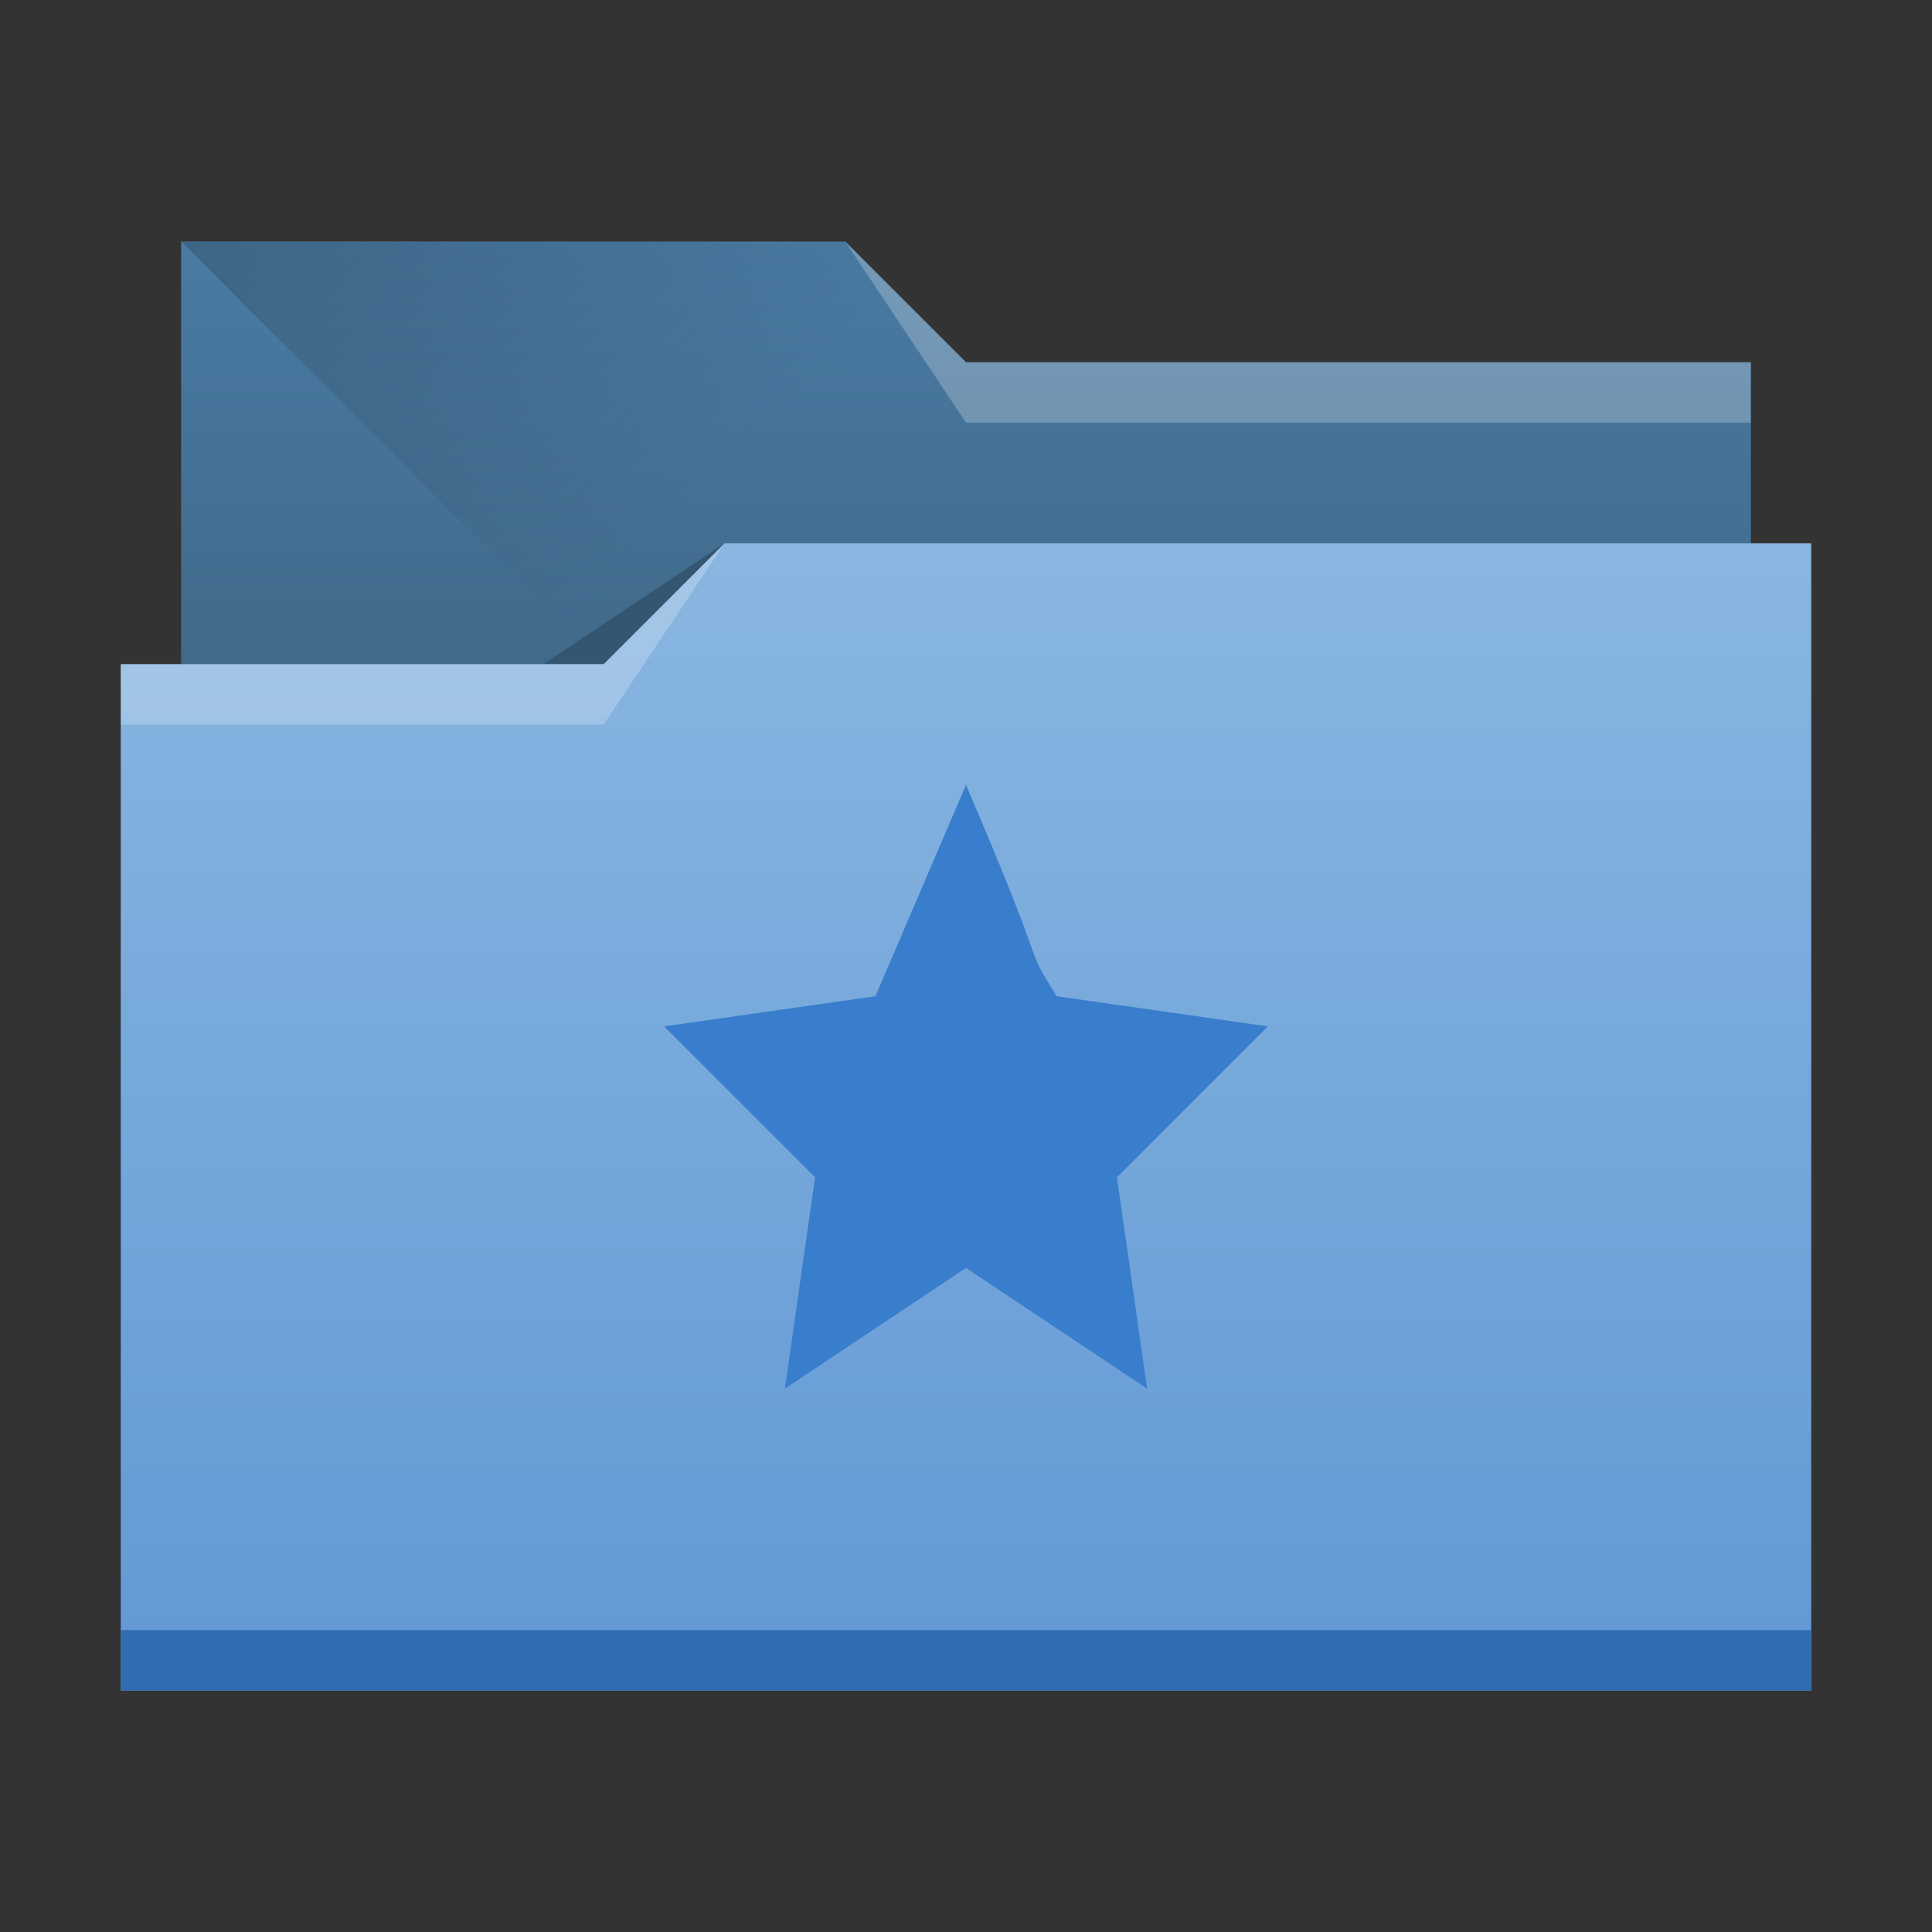 <?xml version="1.0" encoding="UTF-8" standalone="no"?>
<!-- Created with Inkscape (http://www.inkscape.org/) -->

<svg
   xmlns:dc="http://purl.org/dc/elements/1.1/"
   xmlns:cc="http://creativecommons.org/ns#"
   xmlns:rdf="http://www.w3.org/1999/02/22-rdf-syntax-ns#"
   xmlns:svg="http://www.w3.org/2000/svg"
   xmlns="http://www.w3.org/2000/svg"
   xmlns:xlink="http://www.w3.org/1999/xlink"
   xmlns:sodipodi="http://sodipodi.sourceforge.net/DTD/sodipodi-0.dtd"
   xmlns:inkscape="http://www.inkscape.org/namespaces/inkscape"
   width="32"
   height="32"
   id="svg5453"
   version="1.1"
   inkscape:version="0.91+devel r"
   sodipodi:docname="folder-favorites.svg"
   viewBox="0 0 32 32">
  <rect x="0" y="0" width="32" height="32" fill="#333333" stroke="none"/>
  <defs
     id="defs5455">
    <linearGradient
       inkscape:collect="always"
       id="linearGradient4233">
      <stop
         style="stop-color:#345671;stop-opacity:1;"
         offset="0"
         id="stop4235" />
      <stop
         style="stop-color:#345671;stop-opacity:0;"
         offset="1"
         id="stop4237" />
    </linearGradient>
    <linearGradient
       id="linearGradient4232-7"
       inkscape:collect="always">
      <stop
         id="stop4234-8"
         offset="0"
         style="stop-color:#3d6584;stop-opacity:1" />
      <stop
         id="stop4236-3"
         offset="1"
         style="stop-color:#4a7ba3;stop-opacity:1" />
    </linearGradient>
    <linearGradient
       inkscape:collect="always"
       id="linearGradient4172-6">
      <stop
         style="stop-color:#6298d5;stop-opacity:1"
         offset="0"
         id="stop4174-2" />
      <stop
         style="stop-color:#8ab7e1;stop-opacity:1"
         offset="1"
         id="stop4176-1" />
    </linearGradient>
    <linearGradient
       inkscape:collect="always"
       xlink:href="#linearGradient4172-6"
       id="linearGradient4193"
       x1="-400.571"
       y1="542.798"
       x2="-400.571"
       y2="524.915"
       gradientUnits="userSpaceOnUse"
       gradientTransform="matrix(-1,0,0,1.062,-384.571,-548.723)" />
    <linearGradient
       inkscape:collect="always"
       xlink:href="#linearGradient4232-7"
       id="linearGradient4298"
       gradientUnits="userSpaceOnUse"
       gradientTransform="matrix(-1,0,0,1,-384.571,-522.798)"
       x1="-401.571"
       y1="535.798"
       x2="-401.571"
       y2="526.798" />
    <linearGradient
       inkscape:collect="always"
       xlink:href="#linearGradient4233"
       id="linearGradient4327"
       x1="383.571"
       y1="514.798"
       x2="394.571"
       y2="525.798"
       gradientUnits="userSpaceOnUse" />
  </defs>
  <sodipodi:namedview
     id="base"
     pagecolor="#ffffff"
     bordercolor="#666666"
     borderopacity="1.0"
     inkscape:pageopacity="0"
     inkscape:pageshadow="2"
     inkscape:zoom="49.5"
     inkscape:cx="14.676094"
     inkscape:cy="14.632738"
     inkscape:document-units="px"
     inkscape:current-layer="layer1"
     showgrid="true"
     fit-margin-top="0"
     fit-margin-left="0"
     fit-margin-right="0"
     fit-margin-bottom="0"
     inkscape:window-width="2560"
     inkscape:window-height="964"
     inkscape:window-x="-4"
     inkscape:window-y="34"
     inkscape:window-maximized="1"
     inkscape:showpageshadow="false"
     borderlayer="true"
     showguides="true"
     inkscape:guide-bbox="true"
     inkscape:object-nodes="true"
     inkscape:snap-bbox="true">
    <inkscape:grid
       type="xygrid"
       id="grid4063" />
    <sodipodi:guide
       position="1.1650391e-05,32"
       orientation="32,0"
       id="guide4272" />
    <sodipodi:guide
       position="1.1650391e-05,2.6367188e-05"
       orientation="0,32"
       id="guide4274" />
    <sodipodi:guide
       position="32,2.6367188e-05"
       orientation="-32,0"
       id="guide4276" />
    <sodipodi:guide
       position="32,32"
       orientation="0,-32"
       id="guide4278" />
    <sodipodi:guide
       position="2,30"
       orientation="28,0"
       id="guide4280" />
    <sodipodi:guide
       position="13,4"
       orientation="0,28"
       id="guide4282" />
    <sodipodi:guide
       position="30,2"
       orientation="-28,0"
       id="guide4284" />
    <sodipodi:guide
       position="15,28"
       orientation="0,-28"
       id="guide4286" />
    <sodipodi:guide
       position="11,19"
       orientation="10,0"
       id="guide4202" />
    <sodipodi:guide
       position="11,9"
       orientation="0,10"
       id="guide4204" />
    <sodipodi:guide
       position="21,9"
       orientation="-10,0"
       id="guide4206" />
    <sodipodi:guide
       position="21,19"
       orientation="0,-10"
       id="guide4208" />
  </sodipodi:namedview>
  <g
     inkscape:label="Capa 1"
     inkscape:groupmode="layer"
     id="layer1"
     transform="translate(-384.571,-515.798)">
    <path
       style="opacity:1;fill:url(#linearGradient4298);fill-opacity:1;stroke:none;stroke-opacity:1"
       d="M 3,4 V 18 H 29 V 6 H 16 L 14,4 Z"
       transform="translate(384.571,515.798)"
       id="rect4296"
       inkscape:connector-curvature="0"
       sodipodi:nodetypes="ccccccc" />
    <path
       style="fill:url(#linearGradient4327);fill-rule:evenodd;stroke:none;stroke-width:1px;stroke-linecap:butt;stroke-linejoin:miter;stroke-opacity:1"
       d="m 387.571,519.798 11,11 h 15 v -9 h -13 l -2,-2 z"
       id="path4325"
       inkscape:connector-curvature="0" />
    <path
       style="fill:#345671;fill-rule:evenodd;stroke:none;stroke-width:1px;stroke-linecap:butt;stroke-linejoin:miter;stroke-opacity:1;fill-opacity:1"
       d="m 396.571,524.798 -3,2 h 3 z"
       id="path4333"
       inkscape:connector-curvature="0" />
    <path
       style="opacity:1;fill:url(#linearGradient4193);fill-opacity:1;stroke:none;stroke-width:1.031;stroke-opacity:1"
       d="M 12 9 L 10 11 L 2 11 L 2 28 L 30 28 L 30 11 L 30 9 L 12 9 z "
       transform="translate(384.571,515.798)"
       id="rect4185" />
    <rect
       style="opacity:1;fill:#2f6db0;fill-opacity:1;stroke:none;stroke-opacity:1"
       id="rect4183"
       width="28"
       height="1"
       x="386.571"
       y="542.798" />
    <path
       style="fill:#ffffff;fill-opacity:0.235;fill-rule:evenodd;stroke:none;stroke-width:1px;stroke-linecap:butt;stroke-linejoin:miter;stroke-opacity:1"
       d="m 396.571,524.798 -2,3 h -8 v -1 h 8 z"
       id="path4329"
       inkscape:connector-curvature="0"
       sodipodi:nodetypes="cccccc" />
    <path
       sodipodi:nodetypes="cccccc"
       inkscape:connector-curvature="0"
       id="path4335"
       d="m 398.571,519.798 2,3 h 13 v -1 h -13 z"
       style="fill:#ffffff;fill-opacity:0.235;fill-rule:evenodd;stroke:none;stroke-width:1px;stroke-linecap:butt;stroke-linejoin:miter;stroke-opacity:1" />
    <path
       style="color:#000000;font-style:normal;font-variant:normal;font-weight:normal;font-stretch:normal;font-size:medium;line-height:normal;font-family:Sans;-inkscape-font-specification:Sans;text-indent:0;text-align:start;text-decoration:none;text-decoration-line:none;letter-spacing:normal;word-spacing:normal;text-transform:none;direction:ltr;block-progression:tb;writing-mode:lr-tb;baseline-shift:baseline;text-anchor:start;display:inline;overflow:visible;visibility:visible;fill:#387ecc;fill-opacity:1;stroke:none;stroke-width:1;marker:none;enable-background:accumulate"
       d="m 400.571,528.798 -1.5,3.5 -3.5,0.5 2.5,2.5 -0.5,3.5 3,-2 3,2 -0.5,-3.5 2.5,-2.5 -3.5,-0.5 c -0.615,-1.01 0,-10e-6 -1.5,-3.5 z"
       id="path4202"
       inkscape:connector-curvature="0" />
  </g>
</svg>
